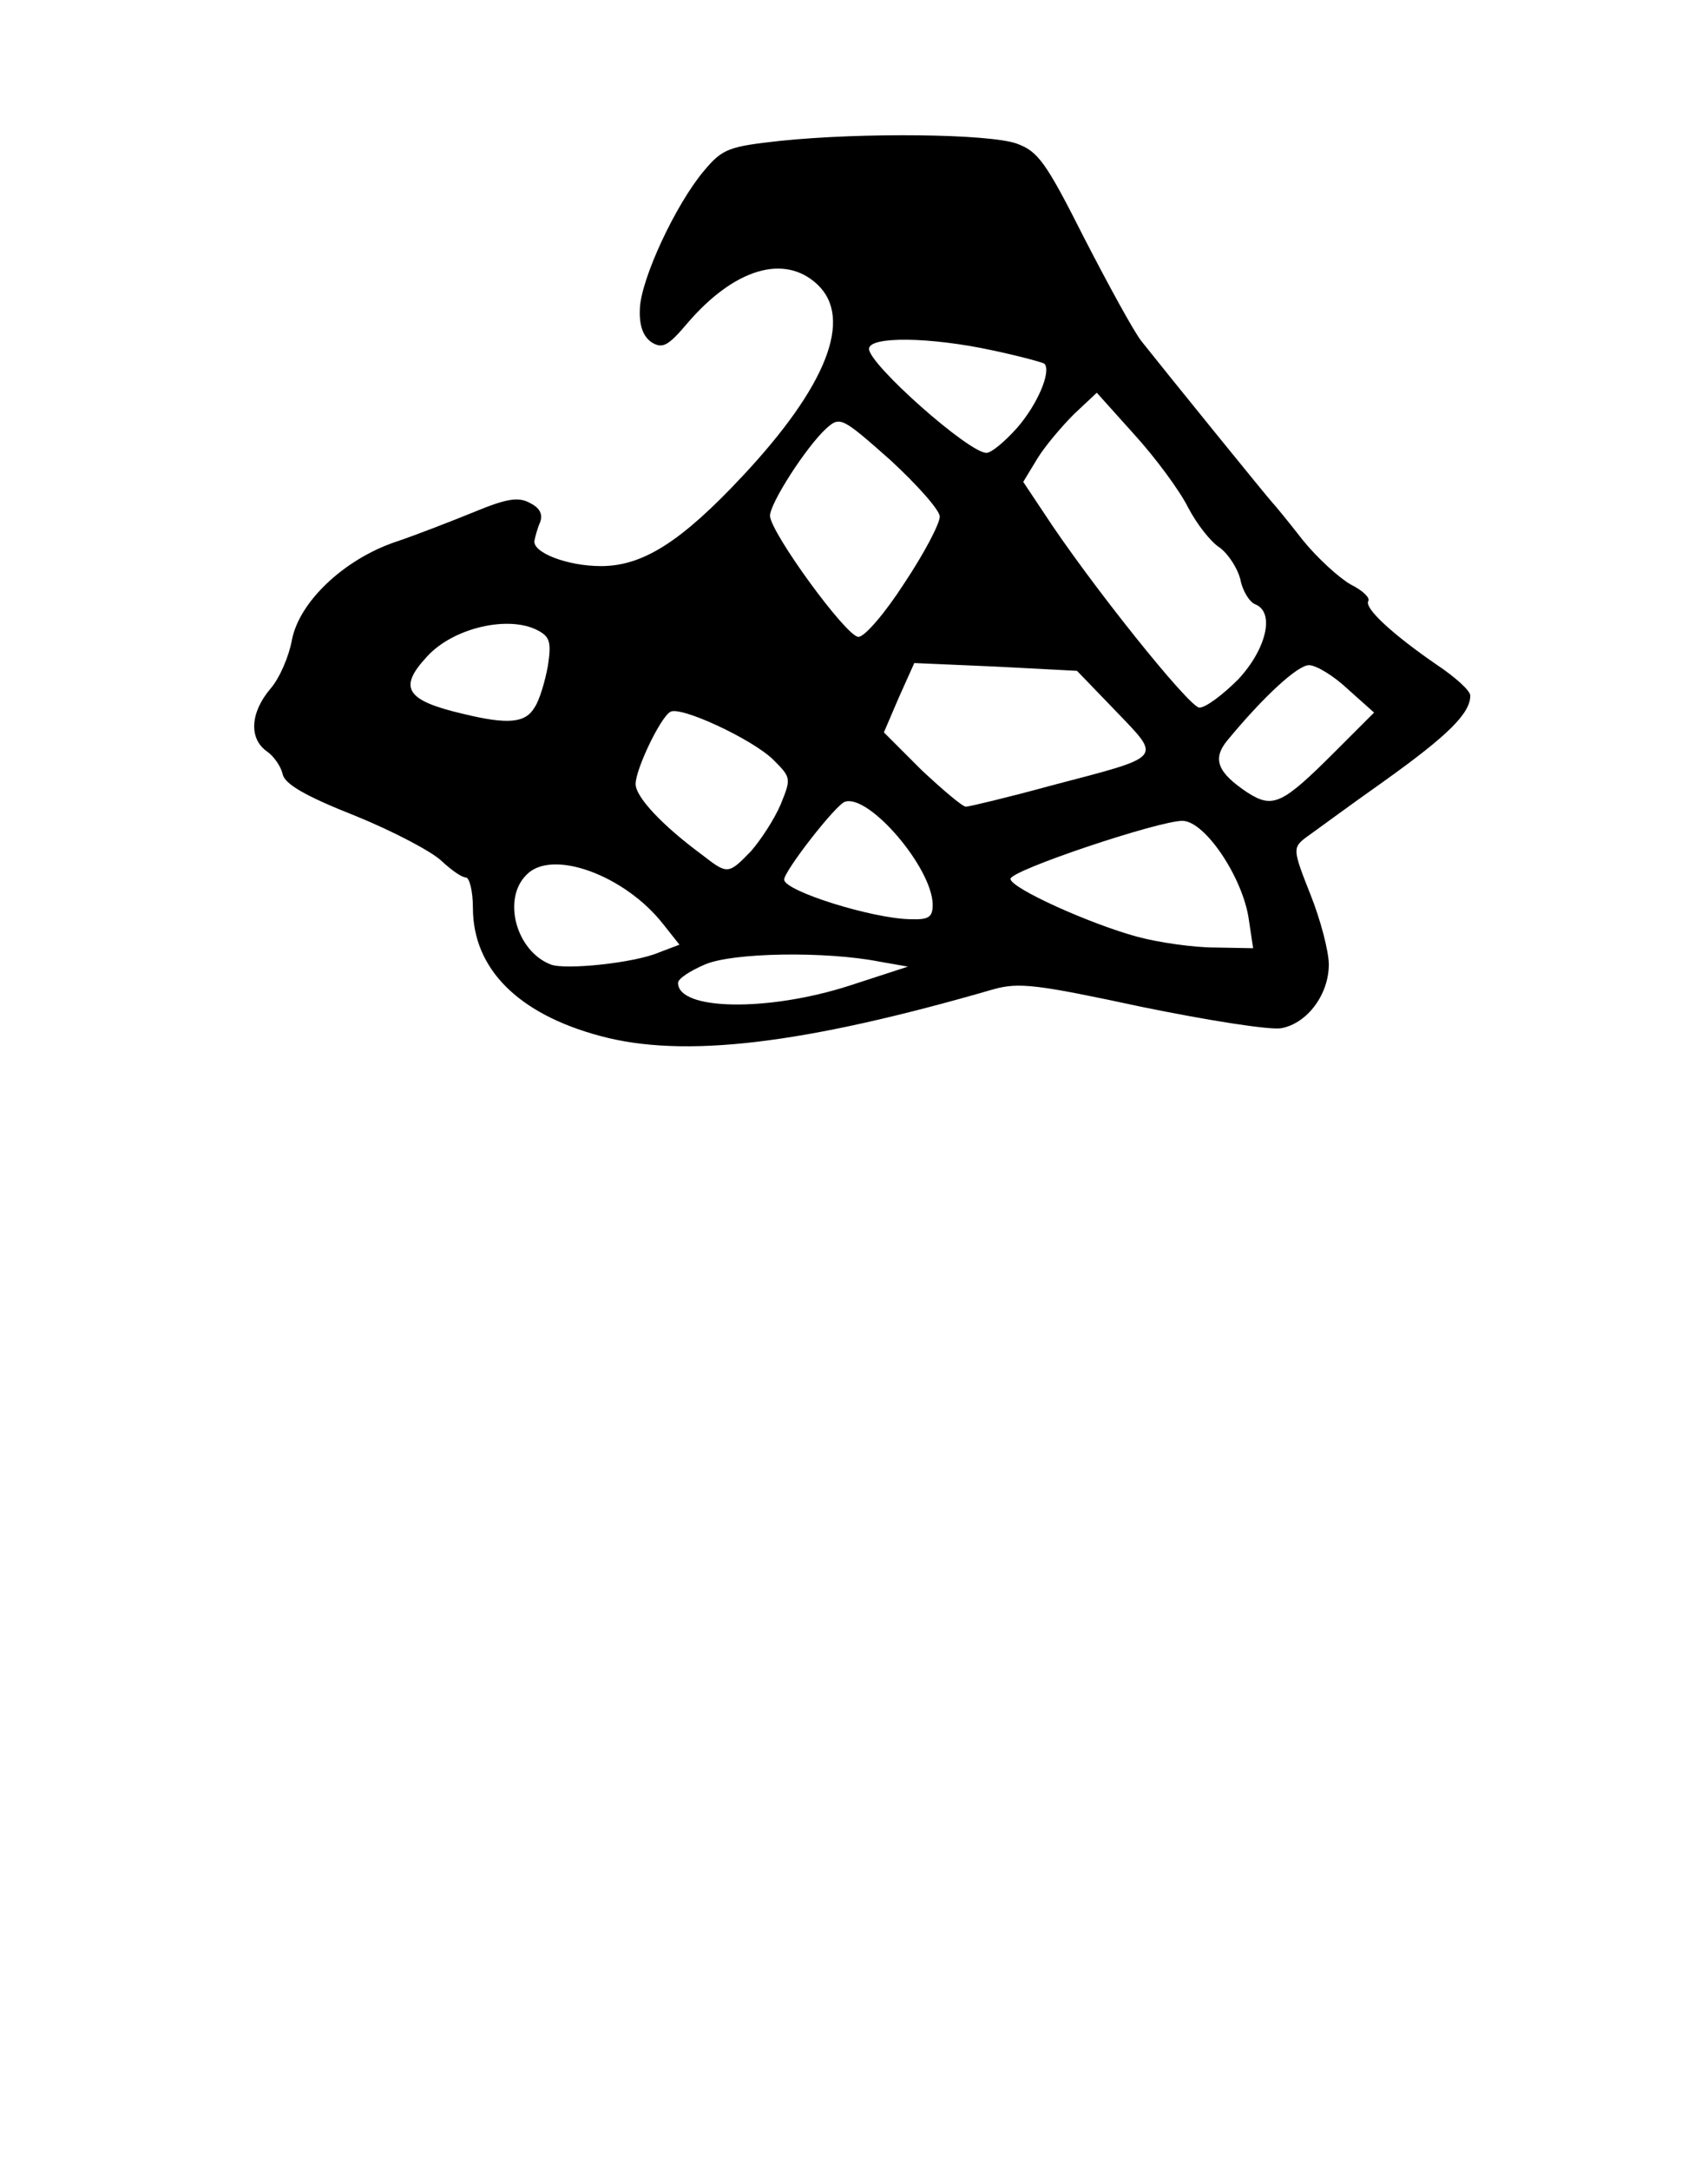 <svg version="1.1" id="Layer_1" class="svg_tiger" xmlns="http://www.w3.org/2000/svg" xmlns:xlink="http://www.w3.org/1999/xlink" x="0px" y="0px"
	 viewBox="0 0 2037.5 3066.2" style="enable-background:new 0 0 1537.5 1566.2;" xml:space="preserve" height="341.333px" width="268.8px">
<style type="text/css">
	.st0{fill:none;stroke:#5C6477;stroke-width:1;}
</style>
<path d="M660 1464 c-116 -31 -180 -95 -180 -181 0 -24 -5 -43 -10 -43 -6 0 -21 -11 -34 -23 -13 -13 -68 -42 -122 -64 -71 -28 -100 -45 -103 -59 -2 -10 -12 -25 -22 -32 -26 -18 -24 -55 5 -89 13 -15 26 -46 30 -68 10 -54 73 -114 146 -139 30 -10 81 -30 113 -43 46 -19 62 -21 78 -12 14 7 18 16 14 27 -4 9 -7 21 -8 26 -3 17 47 36 94 36 59 0 113 -34 200 -127 119 -127 157 -223 106 -271 -47 -44 -118 -22 -184 55 -27 32 -35 36 -50 27 -12 -8 -18 -23 -17 -47 1 -42 51 -149 91 -196 26 -31 35 -34 108 -42 116 -12 295 -10 334 4 30 11 41 26 95 133 34 66 70 132 81 146 34 43 180 223 185 228 3 3 22 26 43 53 21 26 52 54 68 63 16 8 27 18 25 23 -7 10 35 48 96 90 27 18 48 37 48 44 0 25 -31 56 -122 121 -51 36 -101 73 -111 80 -18 14 -18 17 7 80 14 35 26 80 26 99 0 42 -30 83 -67 90 -16 3 -104 -11 -197 -30 -149 -32 -174 -35 -210 -25 -269 78 -438 98 -556 66z m352 -71 l83 -27 -40 -7 c-76 -15 -208 -13 -247 4 -21 9 -38 20 -38 26 0 39 127 41 242 4z m-269 -47 l29 -11 -23 -29 c-54 -69 -157 -107 -193 -70 -35 34 -15 108 34 127 20 8 118 -2 153 -17z m834 -46 c-8 -59 -62 -140 -94 -140 -34 0 -243 70 -243 82 0 13 113 64 180 82 30 8 79 15 109 15 l54 1 -6 -40z m-447 -22 c-1 -52 -90 -156 -124 -145 -13 4 -86 98 -86 110 0 16 124 55 178 56 27 1 32 -3 32 -21z m-257 -75 c14 -16 33 -45 42 -66 15 -37 15 -38 -10 -63 -29 -29 -132 -77 -146 -68 -14 8 -49 81 -49 102 0 18 37 58 94 100 36 28 37 28 69 -5z m425 -93 c160 -42 156 -37 91 -105 l-55 -57 -115 -6 -115 -5 -22 49 -21 49 53 53 c30 28 58 52 63 52 4 0 59 -13 121 -30z m401 -48 l55 -55 -37 -33 c-20 -19 -45 -34 -55 -34 -16 0 -64 44 -116 107 -21 26 -13 45 29 73 36 23 49 17 124 -58z m-1132 -62 c7 -10 15 -37 19 -59 5 -33 3 -41 -14 -50 -41 -22 -120 -4 -157 37 -41 44 -30 62 52 81 62 15 87 13 100 -9z m995 -40 c40 -43 52 -95 24 -106 -8 -3 -18 -19 -21 -35 -4 -16 -17 -36 -29 -45 -13 -8 -33 -34 -45 -57 -12 -24 -46 -70 -76 -103 l-53 -59 -32 30 c-17 17 -41 45 -52 63 l-20 33 28 42 c65 100 207 277 221 277 9 0 33 -18 55 -40z m-472 -136 c28 -42 50 -84 50 -94 0 -9 -32 -45 -70 -80 -69 -61 -71 -62 -91 -44 -28 26 -79 105 -79 123 1 24 108 171 125 171 9 0 38 -34 65 -76z m159 -219 c29 -33 49 -80 39 -91 -3 -2 -36 -11 -74 -19 -88 -19 -174 -20 -174 -2 0 22 141 147 166 147 7 0 26 -16 43 -35z"/>
</svg>
